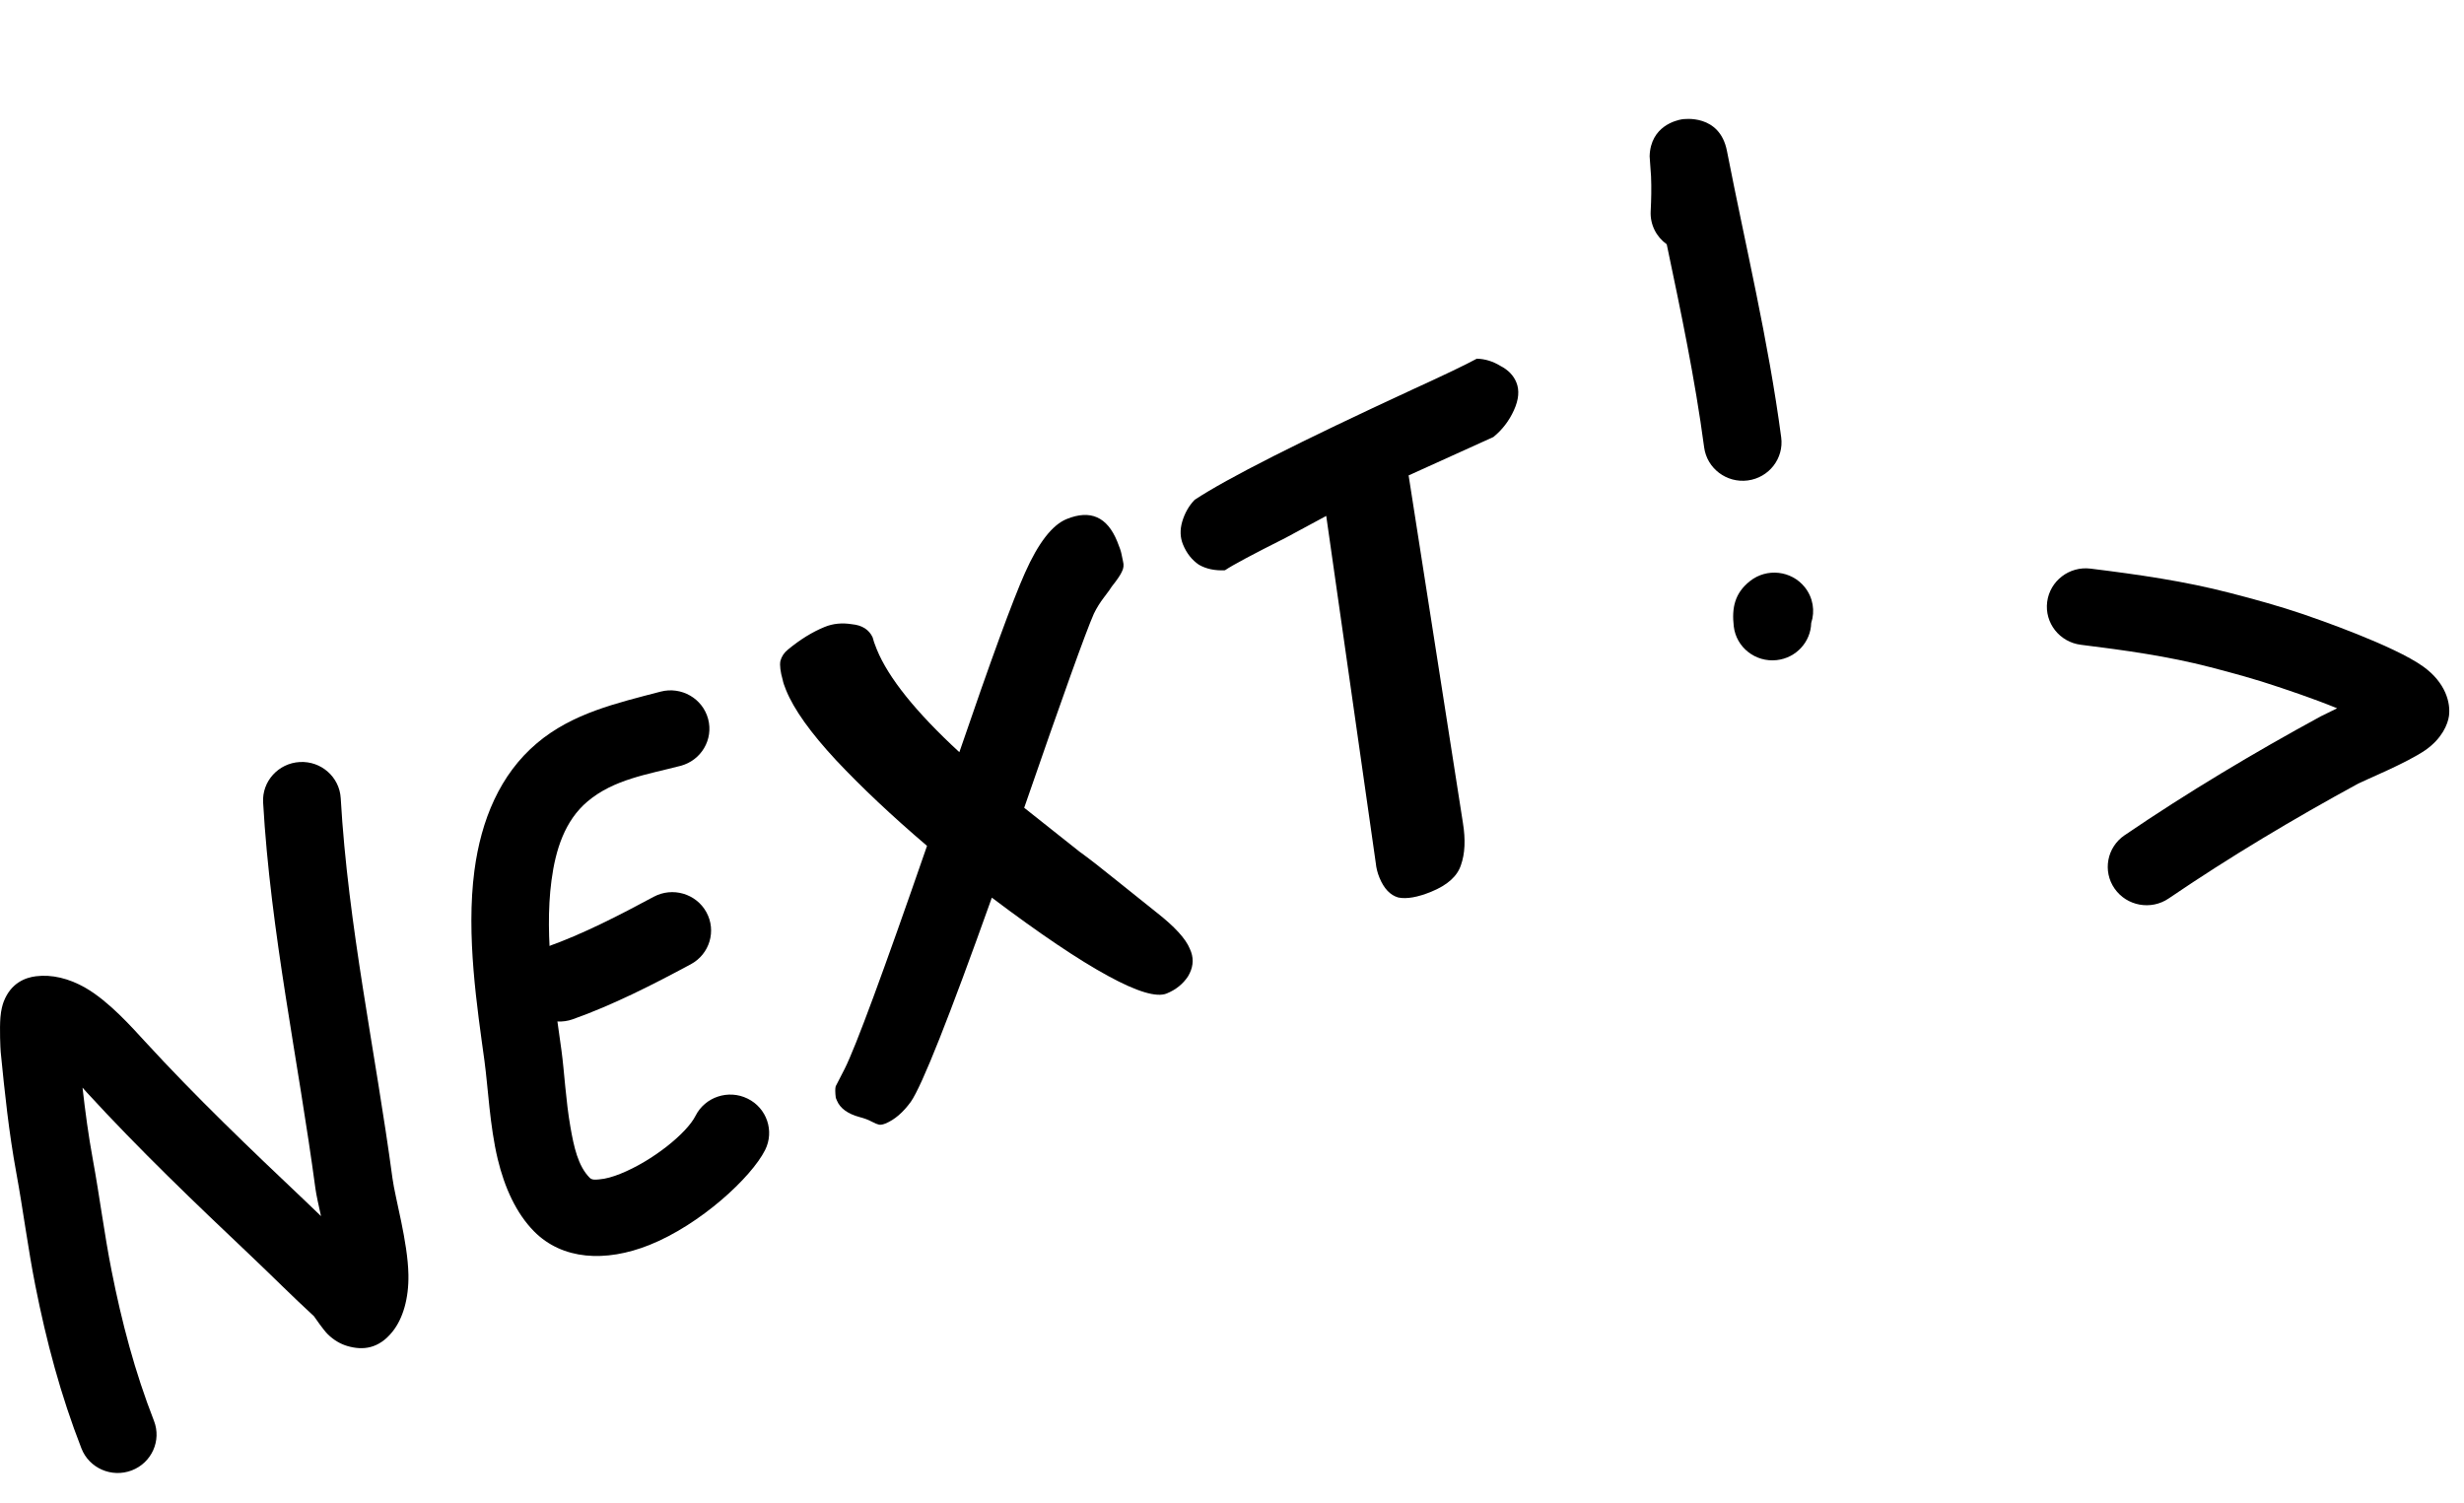 <svg width="118" height="72" viewBox="0 0 118 72" fill="none" xmlns="http://www.w3.org/2000/svg">
<path fill-rule="evenodd" clip-rule="evenodd" d="M15.374 58.242C15.12 57.996 14.864 57.749 14.606 57.505C11.978 55.017 9.371 52.526 6.925 49.858C6.332 49.212 5.219 47.958 4.101 47.313C3.302 46.851 2.475 46.658 1.718 46.754C1.236 46.815 0.532 47.054 0.178 47.967C0.118 48.121 0.048 48.384 0.02 48.721C-0.025 49.265 0.019 50.241 0.033 50.376C0.228 52.345 0.424 54.227 0.782 56.175C1.111 57.967 1.337 59.773 1.691 61.563C2.221 64.24 2.905 66.817 3.9 69.367C4.27 70.314 5.348 70.785 6.307 70.42C7.264 70.055 7.743 68.991 7.373 68.044C6.456 65.696 5.832 63.323 5.344 60.857C4.993 59.084 4.77 57.293 4.444 55.518C4.232 54.362 4.081 53.231 3.952 52.089L4.165 52.326C6.671 55.058 9.339 57.611 12.03 60.158C13.037 61.112 14.01 62.094 15.033 63.032C15.115 63.152 15.498 63.7 15.686 63.887C15.998 64.2 16.336 64.374 16.63 64.461C17.378 64.681 18.136 64.599 18.798 63.772C19.294 63.153 19.58 62.192 19.559 61.045C19.53 59.469 18.924 57.391 18.796 56.433C17.982 50.373 16.667 44.338 16.317 38.226C16.259 37.213 15.38 36.437 14.354 36.494C13.329 36.552 12.542 37.42 12.601 38.433C12.956 44.637 14.28 50.765 15.105 56.917C15.15 57.244 15.256 57.71 15.374 58.242Z" fill="black"/>
<path fill-rule="evenodd" clip-rule="evenodd" d="M31.636 33.123C29.526 33.675 27.411 34.157 25.716 35.589C23.942 37.088 23.041 39.266 22.72 41.692C22.31 44.788 22.859 48.3 23.2 50.802C23.376 52.098 23.452 53.904 23.834 55.504C24.164 56.88 24.725 58.113 25.58 58.976C26.924 60.332 28.986 60.468 31.101 59.623C33.545 58.646 35.978 56.391 36.64 55.077C37.097 54.169 36.722 53.064 35.802 52.613C34.883 52.161 33.765 52.531 33.307 53.439C32.888 54.273 31.255 55.595 29.704 56.216C29.358 56.354 29.016 56.457 28.692 56.482C28.523 56.496 28.355 56.52 28.24 56.405C27.679 55.838 27.482 54.916 27.319 53.985C27.091 52.687 27.028 51.332 26.889 50.311C26.584 48.073 26.044 44.937 26.41 42.168C26.606 40.684 27.05 39.3 28.136 38.383C29.396 37.319 31.019 37.088 32.589 36.677C33.582 36.418 34.175 35.411 33.911 34.43C33.649 33.449 32.629 32.864 31.636 33.123Z" fill="black"/>
<path fill-rule="evenodd" clip-rule="evenodd" d="M31.303 42.949C29.669 43.828 27.921 44.733 26.169 45.354C25.202 45.697 24.698 46.75 25.045 47.705C25.392 48.66 26.458 49.157 27.425 48.815C29.355 48.131 31.284 47.146 33.084 46.178C33.985 45.693 34.319 44.576 33.828 43.685C33.337 42.793 32.206 42.464 31.303 42.949Z" fill="black"/>
<path fill-rule="evenodd" clip-rule="evenodd" d="M79.819 11.699C80.494 14.92 81.169 18.112 81.611 21.425C81.745 22.431 82.68 23.141 83.699 23.009C84.717 22.876 85.435 21.953 85.301 20.946C84.68 16.274 83.604 11.839 82.703 7.23C82.356 5.449 80.642 5.698 80.537 5.716C80.305 5.757 79.042 6.022 79 7.483C78.998 7.572 79.058 8.203 79.068 8.447C79.091 9.007 79.079 9.554 79.05 10.114C79.017 10.761 79.325 11.346 79.819 11.699Z" fill="black"/>
<path fill-rule="evenodd" clip-rule="evenodd" d="M86.738 29.835C86.927 29.267 86.831 28.618 86.425 28.115C85.784 27.322 84.612 27.192 83.809 27.826C83.068 28.41 82.929 29.123 83.029 29.994C83.144 31.002 84.067 31.728 85.088 31.613C86.021 31.509 86.716 30.738 86.738 29.835Z" fill="black"/>
<path fill-rule="evenodd" clip-rule="evenodd" d="M111.925 33.921C111.526 34.113 111.21 34.268 111.143 34.305C107.931 36.053 104.764 37.945 101.745 40.001C100.899 40.577 100.685 41.722 101.268 42.557C101.852 43.393 103.011 43.604 103.857 43.028C106.774 41.042 109.836 39.214 112.939 37.524C113.176 37.395 115.282 36.53 116.157 35.919C116.949 35.366 117.226 34.681 117.28 34.289C117.365 33.668 117.127 32.7 116.053 31.926C114.651 30.915 110.922 29.628 110.303 29.416C109.164 29.028 107.971 28.701 106.81 28.4C104.608 27.828 102.371 27.511 100.117 27.232C99.097 27.105 98.167 27.82 98.038 28.827C97.91 29.833 98.634 30.753 99.653 30.879C101.744 31.139 103.821 31.424 105.863 31.955C106.934 32.234 108.037 32.533 109.087 32.891C109.402 32.999 110.703 33.419 111.925 33.921Z" fill="black"/>
<path d="M51.083 24.857C52.217 24.395 53.023 24.751 53.502 25.927C53.614 26.199 53.68 26.393 53.702 26.506L53.78 26.878C53.828 27.055 53.81 27.221 53.727 27.377C53.664 27.525 53.504 27.762 53.245 28.088C53.187 28.185 53.062 28.358 52.87 28.608C52.678 28.858 52.516 29.119 52.383 29.394C52.001 30.259 50.89 33.356 49.048 38.685L51.708 40.795C52.123 41.091 52.732 41.565 53.536 42.216L55.39 43.7C56.253 44.376 56.783 44.955 56.98 45.438L57.044 45.595C57.177 45.982 57.127 46.369 56.894 46.758C56.652 47.126 56.311 47.4 55.87 47.58C55.388 47.776 54.453 47.496 53.068 46.74C51.652 45.971 49.796 44.72 47.499 42.989C45.454 48.719 44.163 51.975 43.625 52.757C43.249 53.277 42.842 53.627 42.401 53.807C42.275 53.858 42.172 53.876 42.092 53.86C42.012 53.843 41.893 53.794 41.737 53.711C41.581 53.627 41.393 53.557 41.174 53.5C40.596 53.344 40.23 53.077 40.076 52.699L40.025 52.573C39.994 52.316 39.992 52.133 40.021 52.024L40.451 51.187C40.979 50.14 42.293 46.581 44.395 40.51C42.706 39.069 41.255 37.702 40.042 36.41C38.821 35.096 38.022 33.978 37.646 33.054C37.56 32.844 37.506 32.683 37.485 32.569C37.373 32.174 37.335 31.871 37.371 31.661C37.429 31.441 37.549 31.258 37.734 31.109C38.32 30.625 38.907 30.263 39.494 30.024C39.893 29.861 40.328 29.818 40.8 29.895C41.285 29.942 41.614 30.151 41.789 30.52C41.82 30.654 41.886 30.847 41.989 31.099C42.545 32.464 43.864 34.105 45.943 36.023C47.45 31.614 48.498 28.751 49.086 27.434C49.725 25.998 50.391 25.139 51.083 24.857ZM70.058 39.407C70.189 40.21 70.158 40.883 69.964 41.428C69.791 41.964 69.316 42.39 68.54 42.706C67.889 42.972 67.363 43.064 66.963 42.982C66.575 42.871 66.274 42.553 66.06 42.029C65.966 41.798 65.907 41.565 65.885 41.329L63.513 24.708C63.492 24.717 62.839 25.068 61.556 25.763C59.991 26.548 59.027 27.064 58.662 27.311C58.182 27.335 57.767 27.247 57.417 27.047C57.078 26.818 56.824 26.494 56.652 26.074C56.515 25.738 56.502 25.376 56.614 24.988C56.737 24.571 56.937 24.22 57.212 23.936C58.755 22.915 62.234 21.154 67.651 18.651C69.158 17.963 70.182 17.472 70.723 17.178C71.118 17.188 71.496 17.303 71.855 17.524C72.227 17.715 72.481 17.978 72.618 18.314C72.772 18.692 72.733 19.136 72.501 19.647C72.269 20.158 71.941 20.585 71.518 20.929L67.458 22.768L70.058 39.407Z" fill="black"/>
</svg>
